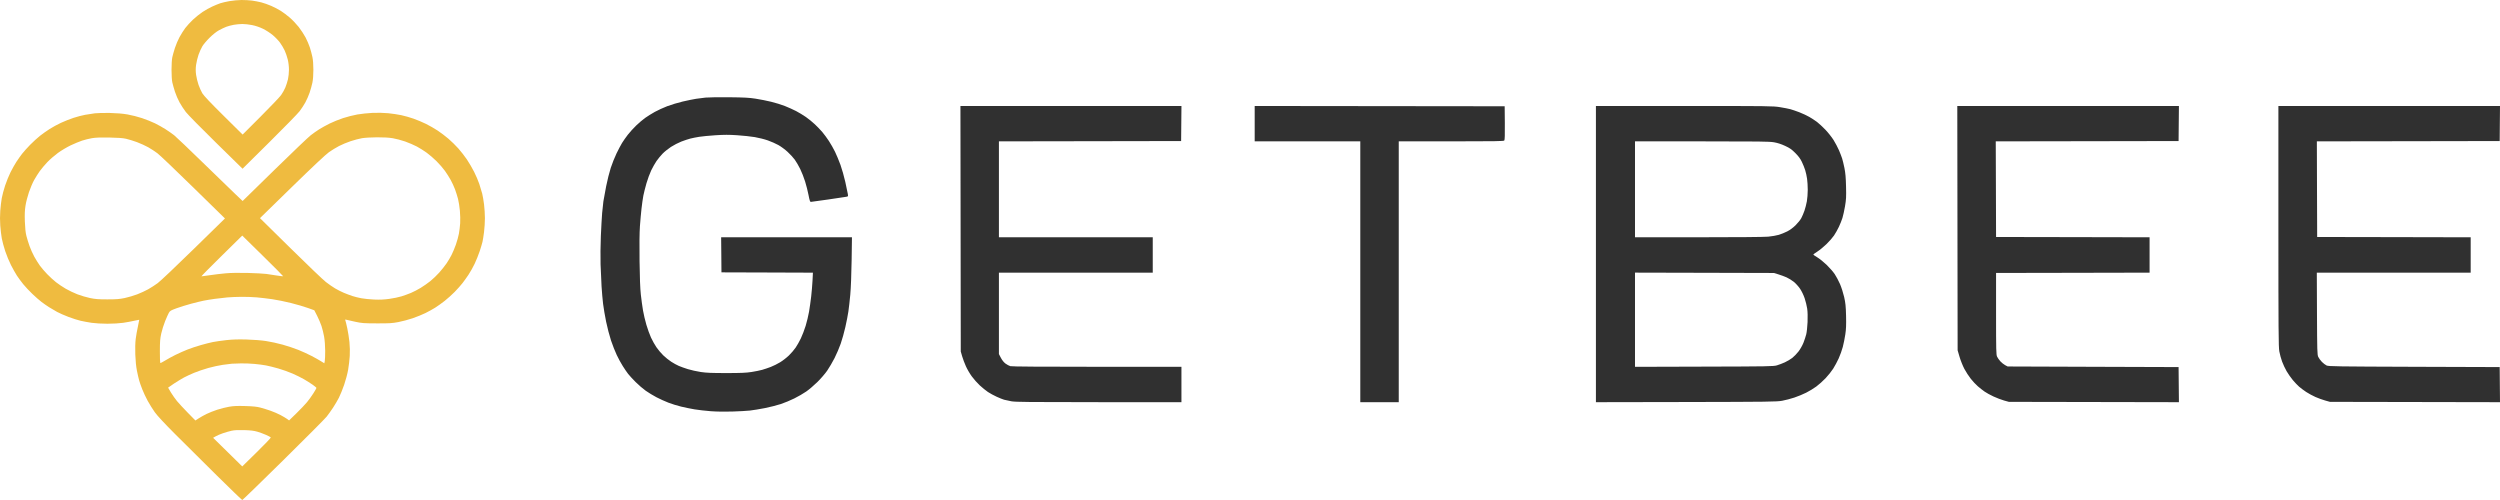 <svg width="120" height="24" viewBox="0 0 120 24" fill="none" xmlns="http://www.w3.org/2000/svg">
<path fill-rule="evenodd" clip-rule="evenodd" d="M33.869 4.684C33.74 4.698 33.535 4.724 33.414 4.742C33.294 4.76 33.007 4.819 32.777 4.872C32.547 4.926 32.209 5.028 32.026 5.098C31.843 5.168 31.576 5.291 31.431 5.371C31.287 5.451 31.078 5.581 30.966 5.661C30.854 5.741 30.659 5.907 30.532 6.03C30.406 6.152 30.227 6.349 30.135 6.468C30.043 6.587 29.918 6.765 29.858 6.863C29.798 6.962 29.678 7.188 29.592 7.367C29.506 7.545 29.382 7.857 29.316 8.059C29.251 8.261 29.151 8.656 29.096 8.937C29.04 9.217 28.98 9.544 28.963 9.663C28.947 9.781 28.919 10.034 28.903 10.224C28.887 10.414 28.859 10.912 28.841 11.332C28.823 11.751 28.817 12.36 28.827 12.684C28.837 13.009 28.859 13.488 28.875 13.749C28.891 14.011 28.924 14.386 28.948 14.584C28.972 14.782 29.038 15.168 29.094 15.443C29.15 15.717 29.256 16.122 29.329 16.343C29.403 16.564 29.526 16.877 29.603 17.039C29.679 17.201 29.809 17.439 29.892 17.569C29.974 17.7 30.089 17.868 30.147 17.943C30.205 18.019 30.367 18.195 30.508 18.336C30.648 18.476 30.868 18.666 30.997 18.757C31.126 18.848 31.357 18.988 31.51 19.068C31.663 19.148 31.92 19.265 32.081 19.327C32.242 19.39 32.518 19.475 32.694 19.517C32.87 19.56 33.16 19.619 33.338 19.649C33.517 19.679 33.868 19.719 34.118 19.738C34.396 19.759 34.793 19.765 35.143 19.754C35.457 19.745 35.84 19.723 35.993 19.707C36.146 19.69 36.469 19.637 36.711 19.589C36.953 19.541 37.295 19.454 37.473 19.396C37.65 19.338 37.944 19.216 38.126 19.125C38.308 19.035 38.566 18.886 38.698 18.794C38.83 18.703 39.07 18.499 39.232 18.34C39.393 18.182 39.606 17.935 39.704 17.793C39.802 17.65 39.962 17.378 40.058 17.189C40.155 16.999 40.288 16.686 40.355 16.494C40.422 16.303 40.522 15.945 40.577 15.699C40.633 15.454 40.698 15.119 40.722 14.954C40.747 14.79 40.788 14.423 40.814 14.138C40.842 13.834 40.868 13.159 40.878 12.505L40.894 11.389H37.754H34.615L34.623 12.231L34.63 13.073L36.825 13.08L39.02 13.088L39.001 13.469C38.99 13.679 38.961 14.025 38.936 14.239C38.911 14.452 38.865 14.778 38.834 14.962C38.802 15.146 38.729 15.451 38.672 15.638C38.614 15.826 38.51 16.098 38.441 16.242C38.372 16.387 38.258 16.587 38.189 16.688C38.12 16.789 37.976 16.957 37.87 17.06C37.763 17.164 37.574 17.311 37.449 17.387C37.325 17.464 37.121 17.565 36.996 17.613C36.871 17.661 36.686 17.723 36.584 17.752C36.482 17.781 36.251 17.828 36.071 17.856C35.812 17.896 35.562 17.907 34.865 17.907C34.167 17.907 33.914 17.897 33.636 17.856C33.444 17.827 33.165 17.765 33.016 17.718C32.867 17.672 32.67 17.601 32.58 17.562C32.49 17.523 32.326 17.433 32.217 17.362C32.108 17.291 31.935 17.153 31.834 17.054C31.733 16.956 31.587 16.783 31.509 16.669C31.431 16.555 31.314 16.346 31.249 16.205C31.184 16.063 31.083 15.786 31.026 15.589C30.968 15.393 30.895 15.083 30.864 14.9C30.833 14.719 30.786 14.375 30.76 14.138C30.728 13.848 30.708 13.316 30.698 12.518C30.688 11.767 30.695 11.159 30.716 10.864C30.734 10.607 30.769 10.222 30.793 10.008C30.817 9.794 30.857 9.516 30.881 9.389C30.906 9.263 30.973 8.997 31.03 8.799C31.087 8.601 31.19 8.321 31.259 8.177C31.329 8.033 31.442 7.832 31.512 7.731C31.581 7.63 31.712 7.472 31.801 7.379C31.891 7.286 32.073 7.139 32.206 7.052C32.339 6.965 32.563 6.85 32.704 6.795C32.845 6.741 33.039 6.676 33.135 6.652C33.231 6.627 33.422 6.589 33.56 6.567C33.697 6.545 34.05 6.511 34.343 6.492C34.754 6.465 34.99 6.465 35.383 6.491C35.663 6.509 36.044 6.55 36.23 6.581C36.417 6.613 36.698 6.683 36.855 6.739C37.013 6.794 37.241 6.895 37.363 6.963C37.485 7.031 37.682 7.176 37.801 7.286C37.92 7.395 38.076 7.564 38.147 7.661C38.218 7.759 38.336 7.961 38.409 8.11C38.483 8.26 38.589 8.53 38.645 8.711C38.702 8.892 38.776 9.186 38.81 9.365C38.859 9.62 38.883 9.691 38.92 9.691C38.946 9.691 39.316 9.64 39.743 9.577C40.17 9.514 40.564 9.455 40.617 9.446C40.714 9.429 40.715 9.427 40.695 9.308C40.685 9.242 40.63 8.982 40.574 8.731C40.518 8.48 40.414 8.113 40.343 7.915C40.271 7.718 40.154 7.436 40.083 7.289C40.011 7.141 39.878 6.906 39.786 6.766C39.694 6.626 39.552 6.434 39.471 6.339C39.39 6.244 39.23 6.077 39.116 5.969C39.002 5.861 38.807 5.702 38.683 5.616C38.559 5.53 38.348 5.402 38.214 5.332C38.08 5.263 37.838 5.154 37.675 5.089C37.512 5.025 37.216 4.933 37.016 4.885C36.816 4.836 36.481 4.769 36.271 4.737C35.96 4.688 35.726 4.676 34.997 4.668C34.505 4.663 33.998 4.671 33.869 4.684ZM46.109 10.979L46.117 16.872L46.182 17.099C46.218 17.224 46.3 17.441 46.363 17.581C46.426 17.722 46.554 17.942 46.648 18.069C46.741 18.197 46.912 18.389 47.028 18.497C47.143 18.604 47.32 18.747 47.42 18.815C47.521 18.882 47.711 18.986 47.843 19.045C47.974 19.105 48.134 19.169 48.198 19.187C48.262 19.205 48.419 19.239 48.548 19.262C48.746 19.297 49.401 19.304 52.746 19.304L56.709 19.304V18.455V17.606L52.658 17.606C49.958 17.606 48.571 17.596 48.498 17.576C48.438 17.559 48.333 17.504 48.264 17.452C48.185 17.393 48.104 17.292 48.043 17.177L47.948 16.996V15.042V13.087H51.64H55.332V12.238V11.389H51.64H47.948V9.087V6.785L52.321 6.778L56.694 6.77L56.702 5.928L56.71 5.087H51.405H46.101L46.109 10.979ZM60.225 5.936V6.785H62.76H65.294V13.044V19.304H66.217H67.14V13.044V6.785H69.656C71.753 6.785 72.178 6.778 72.206 6.745C72.23 6.717 72.237 6.471 72.232 5.903L72.224 5.101L66.224 5.094L60.225 5.087V5.936ZM76.604 12.196V19.305L80.934 19.297C84.918 19.289 85.285 19.284 85.541 19.237C85.694 19.209 85.958 19.14 86.127 19.084C86.296 19.028 86.552 18.922 86.696 18.849C86.84 18.777 87.057 18.645 87.18 18.555C87.302 18.466 87.504 18.285 87.629 18.153C87.754 18.021 87.918 17.815 87.993 17.696C88.069 17.577 88.188 17.355 88.258 17.202C88.327 17.049 88.417 16.799 88.456 16.647C88.496 16.494 88.549 16.224 88.576 16.046C88.613 15.798 88.621 15.59 88.611 15.16C88.599 14.69 88.584 14.543 88.519 14.255C88.476 14.066 88.387 13.788 88.321 13.636C88.255 13.485 88.141 13.27 88.067 13.159C87.993 13.049 87.818 12.848 87.679 12.713C87.54 12.579 87.338 12.417 87.232 12.354C87.125 12.29 87.037 12.23 87.037 12.22C87.036 12.21 87.124 12.146 87.233 12.076C87.342 12.007 87.538 11.847 87.668 11.72C87.799 11.594 87.962 11.408 88.031 11.307C88.1 11.206 88.206 11.017 88.267 10.888C88.328 10.759 88.404 10.568 88.436 10.465C88.469 10.361 88.525 10.109 88.56 9.905C88.615 9.582 88.622 9.458 88.61 8.958C88.6 8.525 88.581 8.303 88.533 8.065C88.497 7.891 88.448 7.684 88.422 7.605C88.397 7.526 88.329 7.351 88.272 7.216C88.214 7.082 88.096 6.859 88.01 6.72C87.923 6.582 87.745 6.357 87.614 6.221C87.483 6.085 87.302 5.919 87.213 5.851C87.123 5.784 86.958 5.676 86.845 5.611C86.732 5.546 86.515 5.445 86.362 5.386C86.209 5.328 86.017 5.263 85.937 5.241C85.856 5.219 85.632 5.175 85.439 5.144C85.099 5.089 84.943 5.087 80.846 5.087H76.604V12.196ZM93.958 10.95L93.966 16.814L94.059 17.131C94.11 17.305 94.214 17.564 94.289 17.706C94.364 17.847 94.502 18.061 94.597 18.18C94.691 18.3 94.844 18.463 94.938 18.544C95.031 18.624 95.176 18.737 95.258 18.795C95.341 18.854 95.534 18.96 95.687 19.031C95.841 19.102 96.07 19.19 96.196 19.225L96.427 19.289L100.507 19.297L104.588 19.305L104.58 18.463L104.572 17.62L100.47 17.606L96.368 17.591L96.249 17.529C96.183 17.494 96.08 17.412 96.019 17.346C95.958 17.279 95.886 17.178 95.86 17.121C95.816 17.026 95.811 16.817 95.811 15.059V13.102L99.496 13.095L103.18 13.087V12.238V11.39L99.496 11.382L95.811 11.375L95.804 9.08L95.796 6.785L100.184 6.778L104.572 6.77L104.58 5.928L104.588 5.087H99.269H93.95L93.958 10.95ZM109.363 10.853C109.363 15.837 109.369 16.653 109.407 16.866C109.431 17.002 109.491 17.221 109.54 17.354C109.589 17.488 109.687 17.697 109.758 17.819C109.829 17.941 109.962 18.132 110.054 18.242C110.147 18.353 110.283 18.496 110.357 18.561C110.431 18.625 110.583 18.739 110.696 18.814C110.809 18.888 111.009 18.997 111.141 19.055C111.273 19.114 111.484 19.19 111.61 19.225L111.839 19.289L115.92 19.297L120 19.305L119.992 18.463L119.985 17.62L115.883 17.606C112.166 17.593 111.771 17.587 111.678 17.544C111.621 17.518 111.52 17.441 111.452 17.372C111.384 17.303 111.305 17.194 111.276 17.131C111.228 17.024 111.223 16.869 111.215 15.052L111.207 13.087H114.9H118.593V12.239V11.39L114.908 11.382L111.224 11.375L111.216 9.08L111.209 6.785L115.597 6.778L119.985 6.77L119.992 5.928L120 5.087H114.682H109.363V10.853ZM85.148 6.829C85.326 6.86 85.495 6.914 85.684 7.002C85.911 7.107 85.998 7.168 86.173 7.343C86.325 7.495 86.415 7.615 86.488 7.767C86.545 7.884 86.618 8.065 86.65 8.17C86.683 8.275 86.723 8.46 86.74 8.582C86.758 8.704 86.772 8.943 86.772 9.114C86.772 9.285 86.752 9.533 86.729 9.666C86.705 9.799 86.653 10.001 86.613 10.116C86.573 10.231 86.504 10.393 86.459 10.476C86.413 10.559 86.291 10.711 86.186 10.814C86.069 10.929 85.916 11.042 85.79 11.106C85.677 11.164 85.495 11.238 85.386 11.271C85.276 11.304 85.045 11.344 84.873 11.36C84.684 11.378 83.349 11.389 81.52 11.389L78.48 11.389V9.087V6.785H81.684C84.443 6.785 84.925 6.791 85.148 6.829ZM85.36 13.168C85.478 13.204 85.656 13.269 85.756 13.314C85.855 13.358 86.011 13.455 86.103 13.528C86.194 13.602 86.329 13.751 86.402 13.859C86.478 13.971 86.573 14.167 86.622 14.313C86.67 14.454 86.725 14.679 86.745 14.812C86.767 14.966 86.774 15.202 86.763 15.46C86.753 15.682 86.725 15.946 86.7 16.045C86.675 16.144 86.615 16.327 86.566 16.452C86.516 16.578 86.412 16.763 86.33 16.869C86.249 16.974 86.115 17.113 86.031 17.179C85.947 17.245 85.786 17.34 85.673 17.392C85.56 17.443 85.389 17.509 85.292 17.537C85.128 17.586 84.893 17.59 81.798 17.598L78.48 17.608V15.347V13.086L81.813 13.094L85.146 13.103L85.36 13.168Z" fill="#303030"/>
<path fill-rule="evenodd" clip-rule="evenodd" d="M11.013 0.054C10.852 0.083 10.655 0.128 10.574 0.156C10.493 0.183 10.321 0.254 10.191 0.313C10.06 0.372 9.851 0.489 9.725 0.573C9.599 0.656 9.392 0.822 9.265 0.941C9.139 1.06 8.971 1.243 8.892 1.347C8.814 1.452 8.69 1.648 8.617 1.782C8.544 1.917 8.445 2.15 8.397 2.3C8.348 2.45 8.292 2.651 8.271 2.746C8.249 2.845 8.233 3.104 8.233 3.351C8.233 3.597 8.249 3.856 8.271 3.955C8.292 4.05 8.349 4.251 8.397 4.401C8.446 4.551 8.545 4.782 8.618 4.914C8.69 5.046 8.826 5.253 8.919 5.375C9.012 5.496 9.663 6.159 10.366 6.847L11.643 8.099L12.937 6.818C13.648 6.114 14.299 5.447 14.383 5.336C14.467 5.226 14.59 5.038 14.655 4.919C14.721 4.8 14.815 4.586 14.863 4.444C14.911 4.302 14.971 4.085 14.996 3.963C15.025 3.826 15.042 3.593 15.042 3.351C15.042 3.106 15.025 2.877 14.996 2.739C14.97 2.617 14.916 2.414 14.876 2.287C14.835 2.159 14.742 1.941 14.669 1.801C14.595 1.661 14.446 1.433 14.337 1.294C14.227 1.155 14.035 0.953 13.91 0.846C13.784 0.738 13.592 0.593 13.482 0.524C13.372 0.454 13.165 0.345 13.021 0.283C12.877 0.22 12.662 0.144 12.542 0.114C12.422 0.084 12.222 0.045 12.098 0.028C11.975 0.012 11.746 -0.001 11.59 9.03793e-05C11.434 0.001 11.175 0.026 11.013 0.054ZM12.102 1.204C12.273 1.239 12.463 1.303 12.625 1.382C12.766 1.451 12.975 1.586 13.094 1.686C13.213 1.785 13.37 1.95 13.444 2.052C13.518 2.154 13.618 2.323 13.666 2.428C13.715 2.532 13.78 2.725 13.812 2.855C13.847 2.997 13.87 3.193 13.87 3.345C13.87 3.484 13.849 3.691 13.823 3.804C13.796 3.918 13.74 4.095 13.697 4.198C13.654 4.302 13.564 4.464 13.496 4.559C13.429 4.654 12.985 5.121 12.51 5.595L11.646 6.459L10.729 5.552C10.104 4.934 9.781 4.593 9.713 4.48C9.659 4.39 9.577 4.207 9.53 4.074C9.484 3.942 9.431 3.726 9.413 3.595C9.389 3.422 9.389 3.291 9.412 3.115C9.43 2.981 9.483 2.763 9.529 2.629C9.576 2.495 9.659 2.311 9.713 2.221C9.768 2.13 9.924 1.944 10.062 1.809C10.216 1.656 10.387 1.521 10.51 1.453C10.62 1.393 10.777 1.318 10.861 1.286C10.945 1.254 11.106 1.212 11.219 1.191C11.331 1.171 11.516 1.153 11.629 1.152C11.742 1.151 11.954 1.174 12.102 1.204ZM4.553 5.439C4.432 5.453 4.222 5.486 4.087 5.511C3.951 5.535 3.701 5.601 3.53 5.657C3.359 5.713 3.087 5.821 2.926 5.896C2.765 5.971 2.521 6.103 2.384 6.191C2.247 6.278 2.036 6.427 1.915 6.523C1.795 6.619 1.583 6.812 1.446 6.952C1.309 7.092 1.136 7.285 1.062 7.38C0.988 7.475 0.864 7.649 0.787 7.768C0.71 7.887 0.583 8.112 0.505 8.269C0.426 8.426 0.31 8.713 0.246 8.906C0.182 9.099 0.11 9.371 0.085 9.509C0.06 9.647 0.028 9.921 0.013 10.117C-0.004 10.339 -0.004 10.608 0.013 10.83C0.028 11.026 0.06 11.3 0.085 11.438C0.11 11.576 0.184 11.853 0.25 12.053C0.316 12.253 0.441 12.556 0.528 12.726C0.615 12.896 0.743 13.123 0.812 13.23C0.882 13.336 1.018 13.521 1.115 13.641C1.212 13.76 1.409 13.97 1.552 14.107C1.695 14.244 1.892 14.417 1.989 14.49C2.085 14.564 2.25 14.678 2.355 14.745C2.46 14.811 2.634 14.913 2.741 14.972C2.849 15.031 3.093 15.138 3.283 15.21C3.473 15.283 3.735 15.366 3.864 15.396C3.993 15.426 4.233 15.47 4.398 15.495C4.569 15.52 4.896 15.539 5.157 15.539C5.414 15.539 5.744 15.52 5.911 15.495C6.074 15.471 6.313 15.427 6.442 15.397C6.571 15.367 6.68 15.345 6.684 15.349C6.688 15.353 6.659 15.497 6.62 15.67C6.581 15.843 6.533 16.113 6.514 16.268C6.492 16.443 6.484 16.731 6.494 17.017C6.505 17.316 6.533 17.594 6.573 17.798C6.608 17.972 6.657 18.186 6.683 18.273C6.708 18.36 6.774 18.548 6.83 18.69C6.885 18.833 7.002 19.079 7.088 19.238C7.174 19.397 7.328 19.643 7.429 19.785C7.55 19.954 7.887 20.316 8.404 20.834C8.839 21.27 9.736 22.16 10.397 22.813C11.058 23.466 11.613 24 11.63 24C11.646 24 12.531 23.142 13.595 22.093C14.659 21.045 15.596 20.102 15.678 20C15.759 19.897 15.899 19.703 15.987 19.568C16.076 19.433 16.202 19.218 16.268 19.09C16.333 18.962 16.446 18.683 16.519 18.471C16.592 18.259 16.678 17.936 16.71 17.752C16.742 17.569 16.777 17.27 16.788 17.089C16.8 16.888 16.794 16.625 16.773 16.415C16.753 16.226 16.707 15.929 16.669 15.755C16.631 15.581 16.591 15.413 16.578 15.383C16.559 15.335 16.566 15.331 16.627 15.348C16.666 15.359 16.856 15.402 17.049 15.444C17.372 15.514 17.457 15.52 18.09 15.522C18.688 15.524 18.823 15.516 19.12 15.46C19.308 15.424 19.618 15.342 19.809 15.276C19.999 15.211 20.274 15.099 20.419 15.028C20.564 14.957 20.775 14.84 20.888 14.769C21.001 14.698 21.205 14.552 21.343 14.444C21.48 14.337 21.698 14.141 21.827 14.009C21.955 13.877 22.121 13.691 22.195 13.596C22.27 13.501 22.399 13.32 22.484 13.193C22.569 13.067 22.702 12.829 22.781 12.665C22.859 12.501 22.969 12.227 23.026 12.056C23.082 11.886 23.142 11.683 23.16 11.606C23.178 11.529 23.211 11.318 23.234 11.137C23.257 10.955 23.276 10.657 23.276 10.473C23.276 10.29 23.257 9.991 23.234 9.808C23.211 9.624 23.171 9.392 23.145 9.291C23.119 9.189 23.056 8.983 23.007 8.833C22.957 8.683 22.844 8.417 22.755 8.243C22.667 8.069 22.512 7.804 22.41 7.653C22.308 7.503 22.125 7.267 22.003 7.129C21.88 6.991 21.665 6.779 21.524 6.659C21.384 6.539 21.151 6.363 21.006 6.267C20.862 6.172 20.611 6.028 20.45 5.948C20.288 5.868 20.017 5.754 19.848 5.695C19.678 5.636 19.414 5.56 19.26 5.528C19.106 5.495 18.823 5.453 18.63 5.434C18.425 5.414 18.116 5.408 17.884 5.418C17.667 5.428 17.337 5.463 17.152 5.495C16.967 5.528 16.659 5.606 16.468 5.669C16.277 5.731 15.987 5.849 15.823 5.93C15.66 6.011 15.434 6.135 15.321 6.207C15.208 6.278 15.023 6.408 14.911 6.496C14.798 6.584 14.017 7.329 13.176 8.152L11.646 9.648L11.315 9.334C11.133 9.161 10.43 8.481 9.753 7.821C9.076 7.162 8.45 6.564 8.36 6.493C8.271 6.422 8.086 6.293 7.95 6.206C7.814 6.119 7.584 5.99 7.439 5.919C7.294 5.848 7.017 5.737 6.823 5.672C6.63 5.607 6.314 5.526 6.12 5.493C5.886 5.453 5.602 5.429 5.27 5.422C4.996 5.417 4.673 5.424 4.553 5.439ZM6.046 6.66C6.166 6.687 6.403 6.759 6.571 6.821C6.74 6.884 6.984 6.995 7.114 7.068C7.244 7.141 7.443 7.271 7.556 7.357C7.669 7.442 8.444 8.181 9.279 8.999L10.798 10.486L9.294 11.957C8.467 12.767 7.69 13.502 7.567 13.592C7.444 13.682 7.24 13.814 7.113 13.885C6.986 13.956 6.75 14.065 6.589 14.127C6.428 14.189 6.157 14.269 5.988 14.305C5.733 14.358 5.59 14.37 5.153 14.37C4.716 14.37 4.573 14.358 4.318 14.305C4.149 14.269 3.878 14.189 3.716 14.127C3.554 14.065 3.302 13.944 3.155 13.859C3.009 13.774 2.798 13.633 2.688 13.546C2.577 13.46 2.388 13.286 2.267 13.161C2.146 13.036 1.986 12.85 1.912 12.747C1.838 12.644 1.717 12.45 1.643 12.315C1.57 12.181 1.468 11.954 1.418 11.812C1.367 11.669 1.299 11.449 1.267 11.322C1.227 11.165 1.204 10.948 1.193 10.632C1.181 10.288 1.189 10.096 1.224 9.873C1.249 9.709 1.324 9.418 1.389 9.227C1.454 9.035 1.565 8.774 1.636 8.647C1.707 8.52 1.829 8.325 1.909 8.214C1.988 8.104 2.151 7.91 2.27 7.785C2.389 7.659 2.617 7.461 2.777 7.344C2.937 7.227 3.212 7.063 3.392 6.977C3.571 6.892 3.819 6.79 3.942 6.749C4.066 6.708 4.277 6.656 4.411 6.633C4.587 6.603 4.819 6.594 5.241 6.601C5.651 6.608 5.893 6.626 6.046 6.66ZM18.854 6.635C19.006 6.66 19.273 6.731 19.448 6.792C19.623 6.854 19.876 6.963 20.01 7.034C20.145 7.106 20.357 7.24 20.483 7.332C20.609 7.423 20.822 7.607 20.955 7.739C21.089 7.871 21.268 8.078 21.354 8.198C21.44 8.318 21.565 8.515 21.632 8.636C21.699 8.757 21.793 8.959 21.84 9.086C21.887 9.213 21.952 9.42 21.985 9.545C22.017 9.671 22.058 9.928 22.075 10.117C22.092 10.305 22.098 10.576 22.088 10.718C22.079 10.861 22.051 11.084 22.028 11.214C22.004 11.345 21.938 11.583 21.881 11.745C21.824 11.906 21.73 12.129 21.673 12.241C21.616 12.353 21.509 12.534 21.434 12.643C21.36 12.752 21.205 12.948 21.088 13.079C20.972 13.209 20.779 13.395 20.658 13.492C20.537 13.589 20.328 13.735 20.194 13.817C20.06 13.899 19.849 14.008 19.726 14.06C19.603 14.111 19.396 14.186 19.267 14.226C19.139 14.266 18.877 14.32 18.686 14.346C18.435 14.381 18.233 14.39 17.958 14.378C17.748 14.369 17.471 14.341 17.343 14.316C17.213 14.292 17.022 14.244 16.918 14.21C16.813 14.176 16.628 14.107 16.507 14.056C16.387 14.006 16.195 13.909 16.082 13.841C15.97 13.774 15.772 13.637 15.643 13.537C15.514 13.438 14.749 12.707 13.944 11.913L12.479 10.471L14.019 8.968C15.024 7.988 15.641 7.409 15.793 7.302C15.921 7.212 16.138 7.08 16.274 7.009C16.41 6.938 16.66 6.834 16.83 6.777C16.999 6.721 17.243 6.656 17.372 6.634C17.505 6.611 17.817 6.592 18.092 6.591C18.416 6.589 18.669 6.604 18.854 6.635ZM13.593 13.26C13.586 13.266 13.452 13.251 13.293 13.226C13.135 13.2 12.907 13.166 12.786 13.149C12.665 13.132 12.261 13.111 11.889 13.101C11.457 13.091 11.074 13.097 10.834 13.119C10.627 13.137 10.287 13.178 10.079 13.209C9.871 13.24 9.686 13.265 9.669 13.265C9.651 13.265 10.085 12.825 10.633 12.287L11.628 11.308L12.616 12.278C13.16 12.812 13.599 13.253 13.593 13.26ZM12.317 14.273C12.503 14.289 12.838 14.329 13.063 14.361C13.288 14.393 13.697 14.476 13.973 14.546C14.249 14.615 14.612 14.722 14.78 14.783L15.086 14.893L15.222 15.158C15.296 15.304 15.39 15.524 15.431 15.647C15.472 15.769 15.529 15.999 15.557 16.157C15.587 16.33 15.608 16.601 15.609 16.834C15.61 17.047 15.601 17.271 15.589 17.33L15.567 17.438L15.405 17.337C15.317 17.281 15.11 17.166 14.945 17.08C14.781 16.995 14.5 16.866 14.32 16.794C14.14 16.722 13.804 16.61 13.573 16.545C13.342 16.48 12.981 16.401 12.771 16.37C12.543 16.335 12.167 16.305 11.834 16.296C11.428 16.285 11.164 16.293 10.861 16.326C10.633 16.352 10.344 16.393 10.219 16.418C10.095 16.443 9.833 16.509 9.639 16.565C9.444 16.62 9.156 16.716 8.999 16.778C8.841 16.84 8.581 16.956 8.419 17.036C8.258 17.115 8.033 17.239 7.918 17.311C7.804 17.383 7.702 17.433 7.692 17.423C7.682 17.413 7.673 17.156 7.674 16.853C7.675 16.39 7.685 16.254 7.741 16.005C7.777 15.842 7.86 15.576 7.926 15.415C7.991 15.254 8.072 15.074 8.105 15.015C8.159 14.92 8.197 14.898 8.476 14.796C8.647 14.734 8.958 14.637 9.167 14.581C9.377 14.524 9.647 14.458 9.768 14.434C9.889 14.409 10.133 14.369 10.31 14.345C10.488 14.32 10.758 14.289 10.911 14.276C11.064 14.262 11.367 14.25 11.585 14.248C11.802 14.246 12.132 14.257 12.317 14.273ZM12.215 17.468C12.392 17.483 12.643 17.517 12.771 17.541C12.9 17.566 13.164 17.631 13.357 17.687C13.551 17.742 13.856 17.851 14.035 17.928C14.214 18.006 14.465 18.13 14.592 18.204C14.719 18.277 14.905 18.396 15.006 18.466C15.106 18.537 15.189 18.607 15.189 18.621C15.189 18.636 15.124 18.751 15.044 18.877C14.965 19.002 14.828 19.193 14.739 19.301C14.651 19.408 14.421 19.65 14.228 19.838L13.876 20.18L13.778 20.108C13.724 20.069 13.581 19.984 13.46 19.92C13.339 19.856 13.122 19.762 12.977 19.712C12.832 19.662 12.614 19.595 12.493 19.563C12.331 19.52 12.143 19.501 11.775 19.49C11.389 19.479 11.215 19.486 10.999 19.523C10.846 19.549 10.586 19.614 10.423 19.668C10.259 19.722 10.028 19.814 9.91 19.872C9.792 19.93 9.624 20.024 9.537 20.081L9.379 20.183L9.014 19.811C8.813 19.606 8.579 19.354 8.495 19.251C8.411 19.148 8.28 18.963 8.205 18.84C8.13 18.717 8.069 18.612 8.069 18.607C8.069 18.602 8.197 18.514 8.354 18.41C8.511 18.307 8.726 18.177 8.83 18.121C8.935 18.065 9.153 17.964 9.314 17.896C9.475 17.829 9.781 17.725 9.993 17.665C10.205 17.605 10.522 17.536 10.696 17.512C10.871 17.488 11.066 17.463 11.131 17.458C11.195 17.452 11.393 17.446 11.57 17.443C11.747 17.44 12.037 17.451 12.215 17.468ZM12.347 20.72C12.467 20.755 12.66 20.825 12.775 20.877C12.889 20.928 12.991 20.983 13 20.998C13.01 21.013 12.705 21.332 12.323 21.707L11.628 22.388L10.929 21.701L10.229 21.014L10.358 20.941C10.428 20.901 10.585 20.834 10.706 20.793C10.827 20.752 11.011 20.699 11.116 20.676C11.252 20.646 11.425 20.637 11.717 20.645C12.024 20.654 12.182 20.673 12.347 20.72Z" fill="#EFBB40"/>
</svg>
